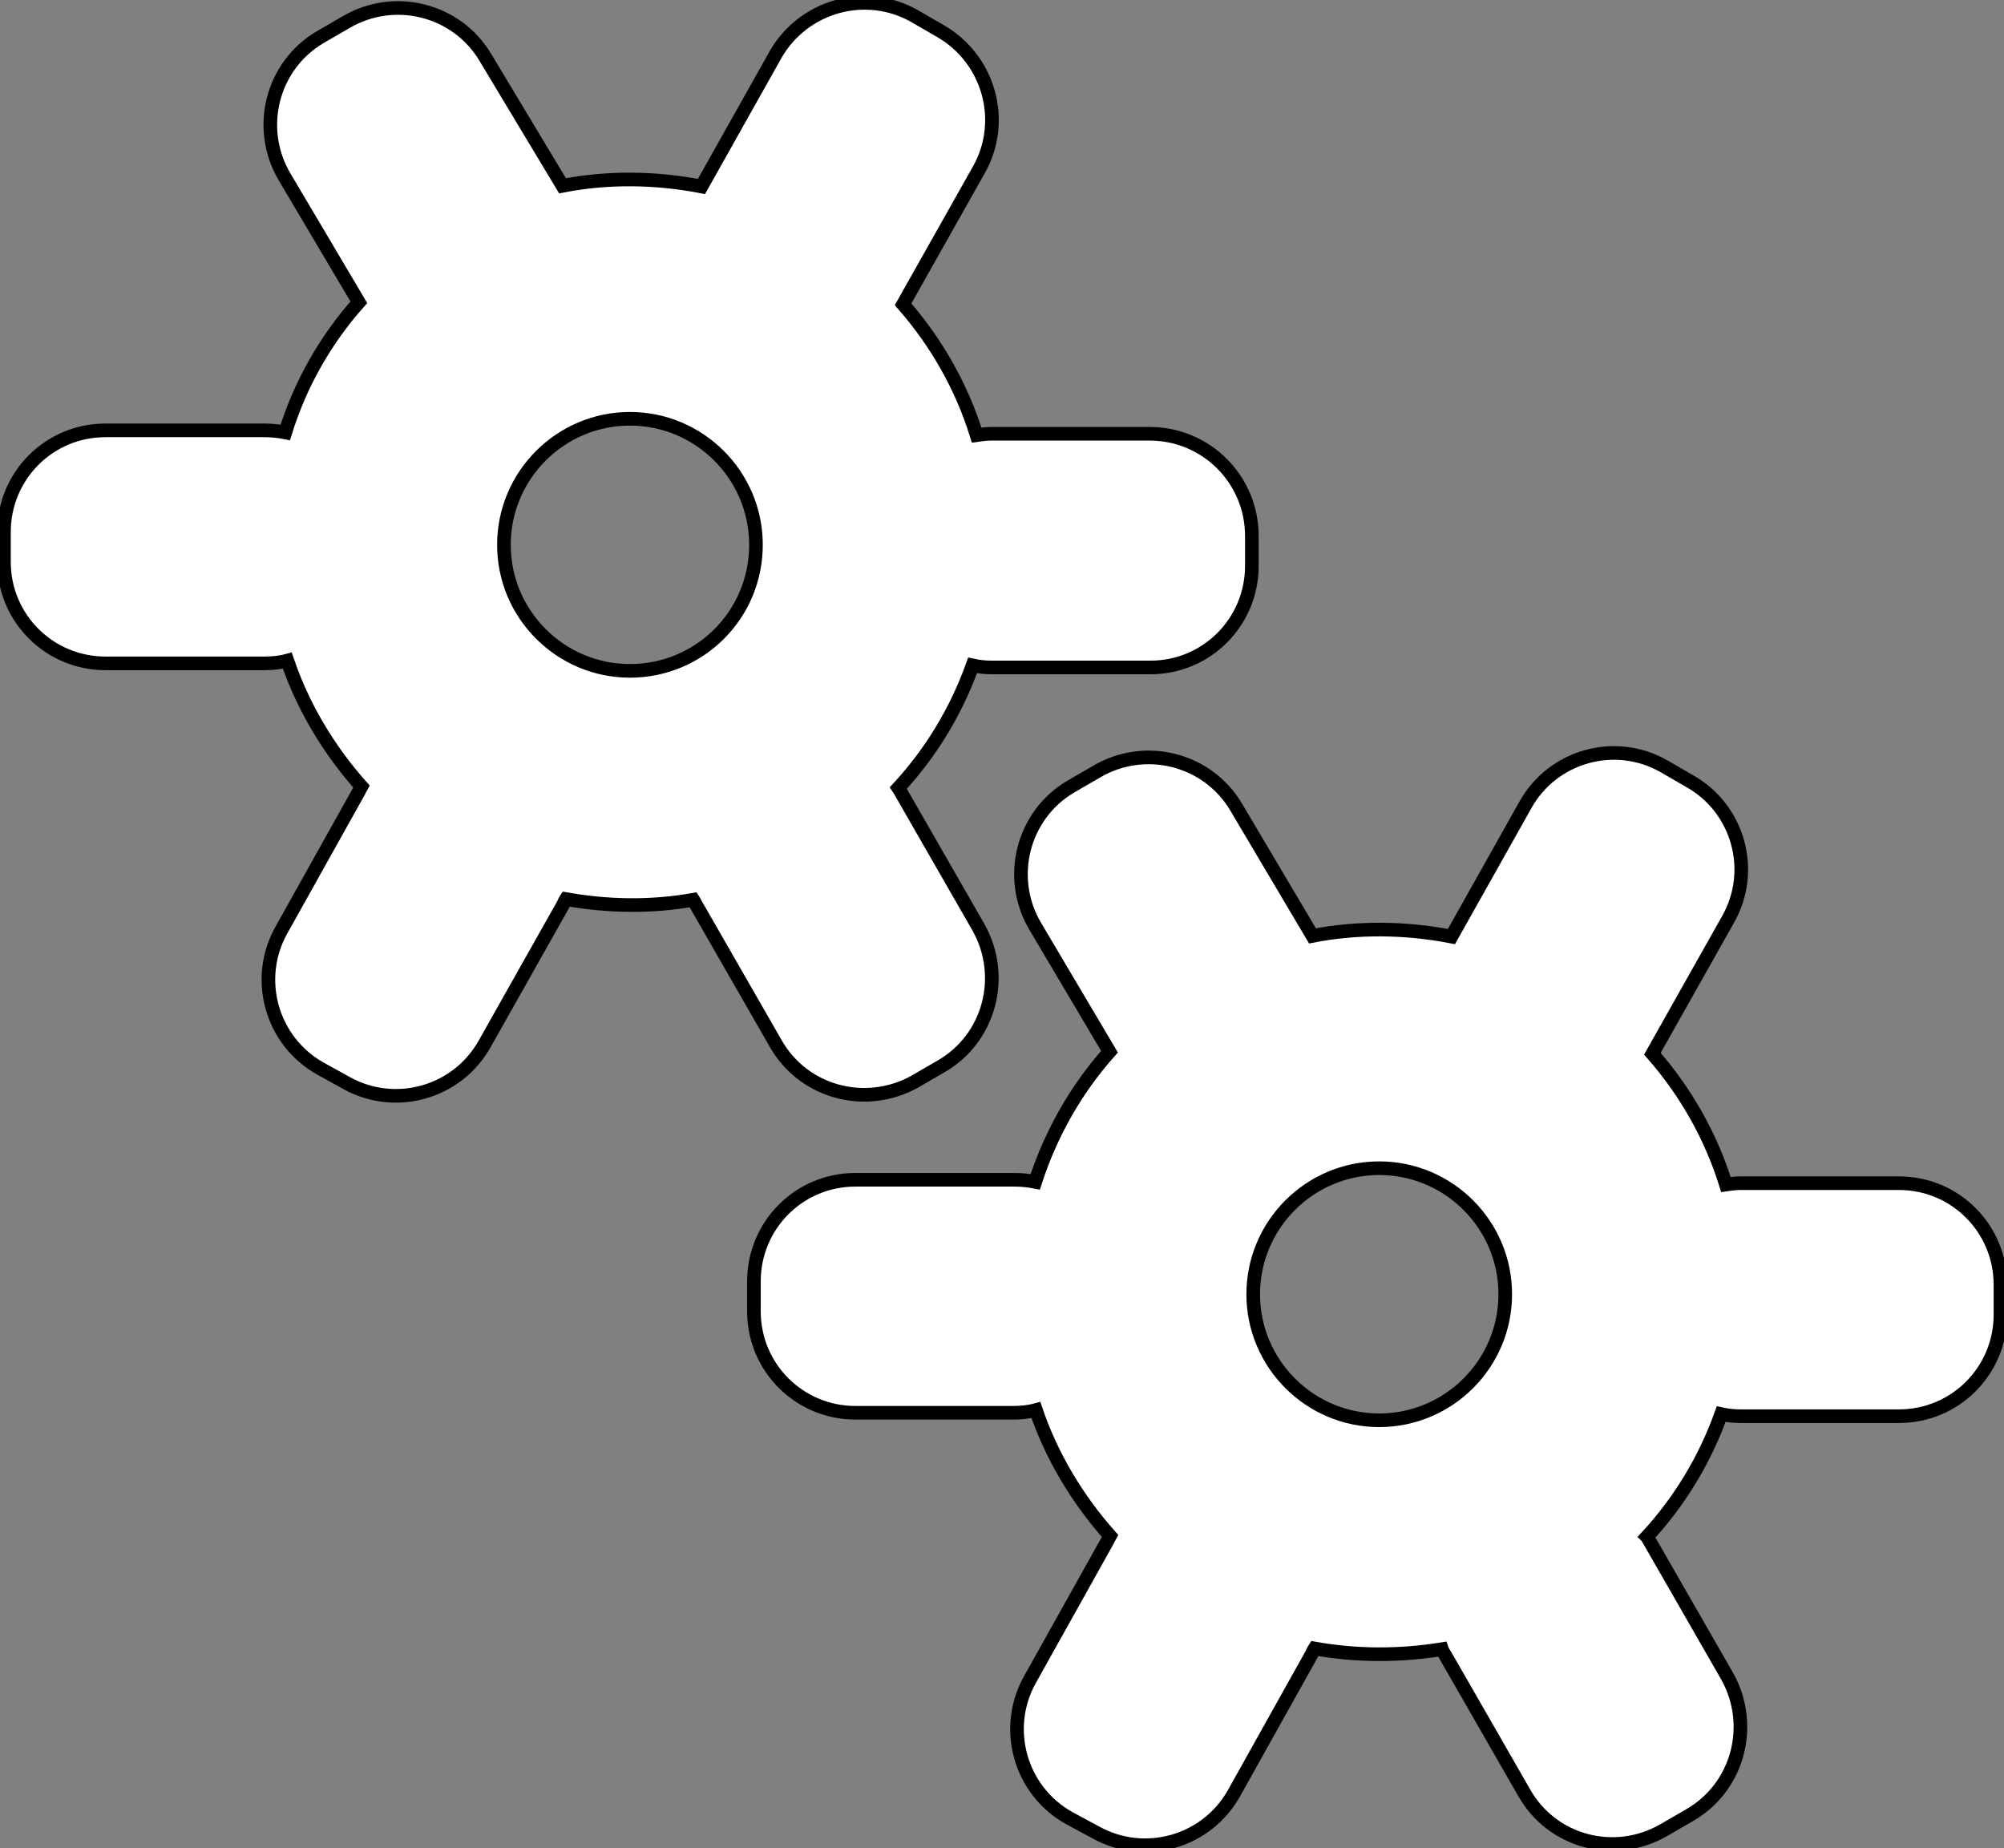 <?xml version="1.0" encoding="utf-8"?>
<!-- Generator: Adobe Illustrator 25.2.0, SVG Export Plug-In . SVG Version: 6.00 Build 0)  -->
<svg version="1.1" id="Layer_1" xmlns="http://www.w3.org/2000/svg" xmlns:xlink="http://www.w3.org/1999/xlink" x="0px" y="0px"
	 viewBox="0 0 294.2 271.3" style="enable-background:new 0 0 294.2 271.3;" xml:space="preserve">
<rect x="0" y="0" width="294.2" height="271.3" fill="#808080" stroke="none"/>
<style type="text/css">
	.st0{fill:#FFFFFF;stroke:#000000;stroke-width:2;stroke-miterlimit:10;}
</style>
<g transform="translate(-3.32 -17.23)">
	<path class="st0" d="M172.1,80.9h-23.3c-0.7,0-1.4,0.1-2.1,0.2c-2.2-7.1-5.9-13.6-10.8-19.2l11.1-19.7c4.1-7.2,1.5-16.3-5.6-20.4
		c0,0,0,0,0,0l-3.8-2.2c-7.2-4.1-16.3-1.5-20.4,5.6c0,0,0,0,0,0l-10.9,19.4c-6.7-1.3-13.7-1.4-20.4-0.1L74.6,25.7
		c-4.2-7.1-13.4-9.4-20.5-5.2c0,0,0,0,0,0l-3.8,2.2c-7.1,4.2-9.4,13.4-5.2,20.5L56,61.6c-4.9,5.5-8.6,12-10.8,19.1
		c-1-0.2-2-0.3-3.1-0.3H18.8c-8.3,0-14.9,6.7-14.9,14.9c0,0,0,0,0,0v4.4c0,8.3,6.7,14.9,14.9,14.9c0,0,0,0,0,0h23.3
		c1.2,0,2.3-0.1,3.4-0.4c2.3,6.8,6.1,13.1,10.9,18.5c-0.1,0.2-0.3,0.4-0.4,0.7l-11.4,20.4c-4,7.2-1.4,16.3,5.8,20.3l3.8,2.1
		c7.2,4,16.3,1.4,20.3-5.8L86,150c0.1-0.2,0.2-0.5,0.4-0.8c6.2,1.1,12.5,1.2,18.7,0.1c0.2,0.3,0.3,0.6,0.5,0.9l11.6,20.2
		c4.1,7.2,13.2,9.6,20.4,5.6c0,0,0,0,0,0l3.8-2.2c7.2-4.1,9.6-13.2,5.6-20.4c0,0,0,0,0,0l-11.6-20.2l-0.2-0.3
		c4.8-5.2,8.5-11.3,10.9-18c0.9,0.2,1.9,0.3,2.8,0.3h23.3c8.3,0,14.9-6.7,14.9-14.9v0v-4.4C187.1,87.6,180.4,80.9,172.1,80.9
		L172.1,80.9z M95.8,115.7c-10.2,0-18.5-8.3-18.5-18.5c0-10.2,8.3-18.5,18.5-18.5c10.2,0,18.5,8.3,18.5,18.5c0,0,0,0,0,0
		C114.3,107.5,106,115.7,95.8,115.7z"/>
	<path class="st0" d="M282.1,190.9h-23.3c-0.7,0-1.4,0.1-2.1,0.2c-2.2-7.1-5.9-13.6-10.8-19.2l11.1-19.7c4.1-7.2,1.5-16.3-5.6-20.3
		c0,0,0,0,0,0l-3.8-2.2c-7.2-4.1-16.3-1.5-20.3,5.6c0,0,0,0,0,0l-10.9,19.4c-6.7-1.3-13.7-1.4-20.4-0.1l-11.2-18.9
		c-4.2-7.1-13.4-9.4-20.5-5.2l-3.8,2.2c-7.1,4.2-9.4,13.4-5.2,20.5l10.9,18.4c-4.9,5.5-8.6,12-10.9,19.1c-1-0.2-2-0.3-3.1-0.3h-23.3
		c-8.3,0-14.9,6.7-14.9,14.9l0,0v4.4c0,8.3,6.7,14.9,14.9,14.9l0,0H152c1.2,0,2.3-0.1,3.4-0.4c2.3,6.8,6.1,13.1,10.9,18.5
		c-0.1,0.2-0.3,0.4-0.4,0.7l-11.4,20.4c-4,7.2-1.4,16.3,5.8,20.3l3.9,2.1c7.2,4,16.3,1.4,20.3-5.8c0,0,0,0,0,0l11.4-20.4
		c0.1-0.2,0.2-0.5,0.4-0.8c6.2,1.1,12.5,1.1,18.7,0.1c0.1,0.3,0.3,0.6,0.5,0.9l11.6,20.2c4.1,7.2,13.2,9.6,20.4,5.5c0,0,0,0,0,0
		l3.8-2.2c7.2-4.1,9.6-13.2,5.6-20.4c0,0,0,0,0,0l-11.6-20.2c-0.1-0.1-0.1-0.2-0.2-0.3c4.8-5.2,8.5-11.3,10.9-18
		c0.9,0.2,1.9,0.3,2.8,0.3h23.3c8.3,0,14.9-6.7,14.9-14.9l0,0v-4.4C297,197.6,290.4,190.9,282.1,190.9L282.1,190.9z M205.8,225.7
		c-10.2,0-18.5-8.3-18.5-18.5c0-10.2,8.3-18.5,18.5-18.5c10.2,0,18.5,8.3,18.5,18.5l0,0C224.3,217.4,216,225.7,205.8,225.7
		C205.8,225.7,205.8,225.7,205.8,225.7z"/>
</g>
</svg>
